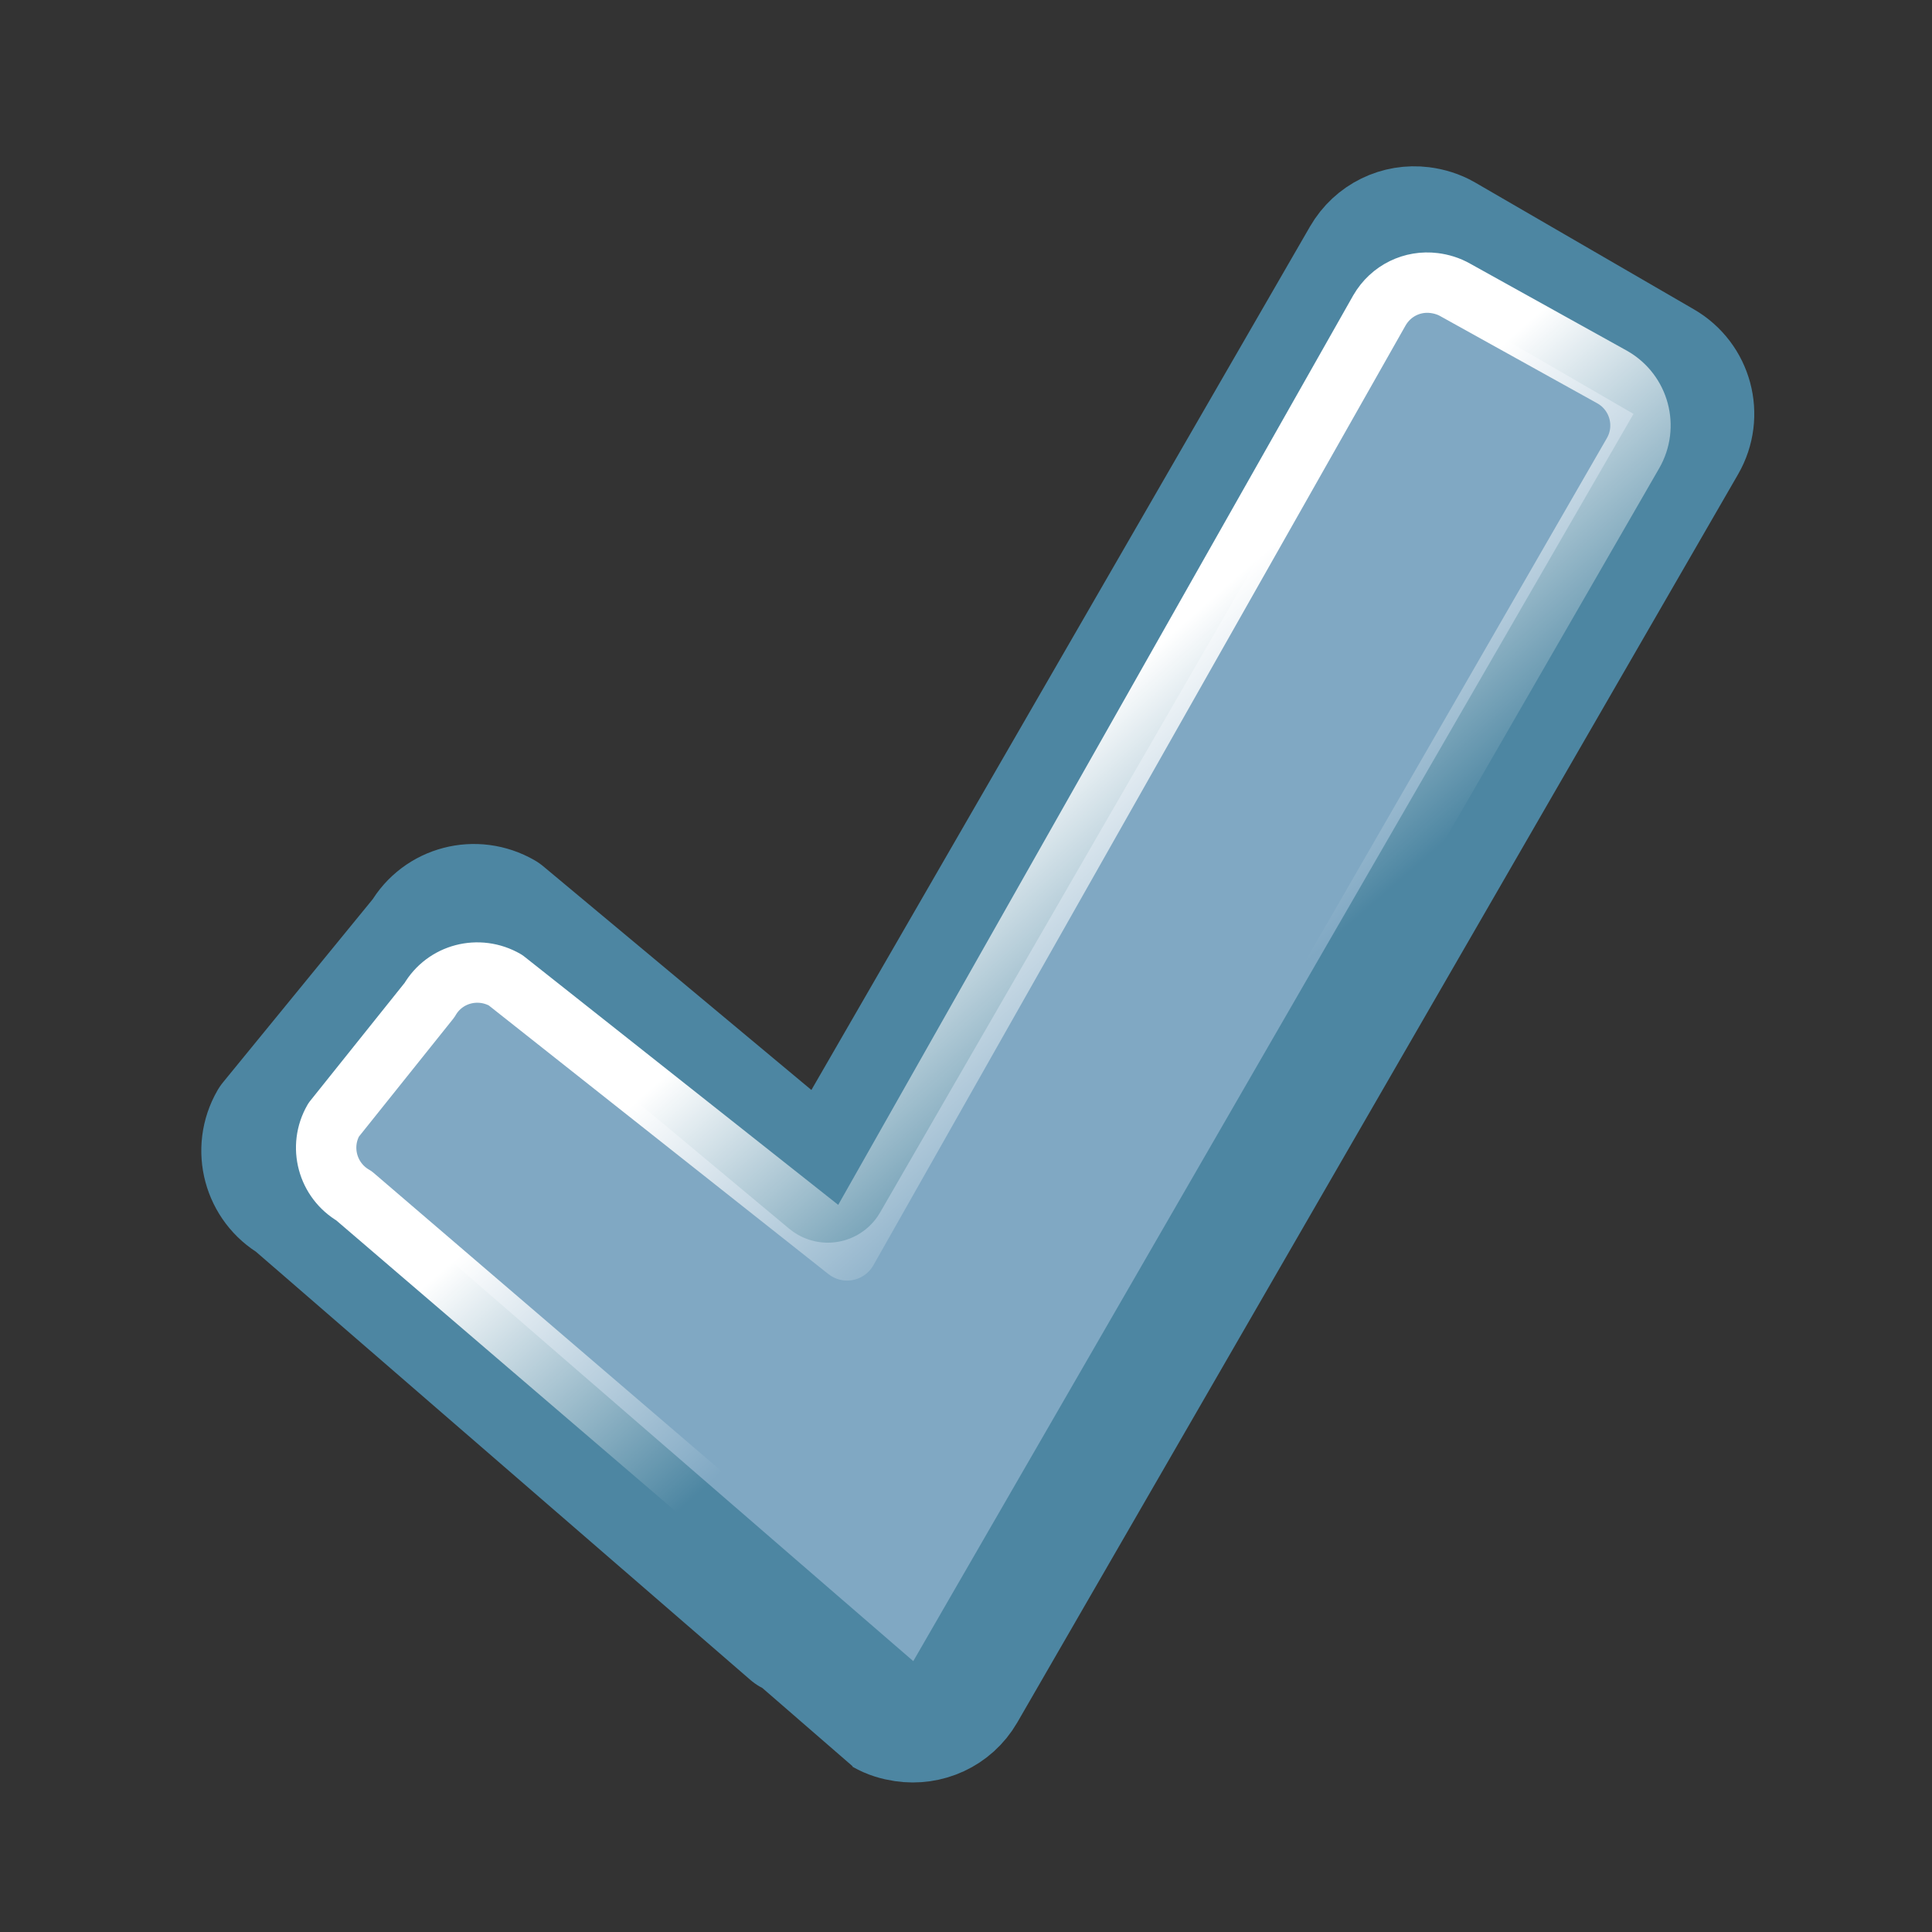 <?xml version="1.0" encoding="UTF-8" standalone="no"?>
<!-- Created with Inkscape (http://www.inkscape.org/) -->
<svg
   xmlns:dc="http://purl.org/dc/elements/1.1/"
   xmlns:cc="http://web.resource.org/cc/"
   xmlns:rdf="http://www.w3.org/1999/02/22-rdf-syntax-ns#"
   xmlns:svg="http://www.w3.org/2000/svg"
   xmlns="http://www.w3.org/2000/svg"
   xmlns:xlink="http://www.w3.org/1999/xlink"
   xmlns:sodipodi="http://inkscape.sourceforge.net/DTD/sodipodi-0.dtd"
   xmlns:inkscape="http://www.inkscape.org/namespaces/inkscape"
   width="128px"
   height="128px"
   id="svg2"
   sodipodi:version="0.32"
   inkscape:version="0.42.2"
   sodipodi:docbase="/home/silvestre/Desktop/Nuovo!/scalable/stock"
   sodipodi:docname="gtk-apply.svg">
  <rect width="100%" height="100%" fill="#333333" stroke="none"/>
  <defs
     id="defs4">
    <linearGradient
       inkscape:collect="always"
       id="linearGradient1305">
      <stop
         style="stop-color:#ffffff;stop-opacity:1;"
         offset="0"
         id="stop1307" />
      <stop
         style="stop-color:#ffffff;stop-opacity:0;"
         offset="1"
         id="stop1309" />
    </linearGradient>
    <linearGradient
       inkscape:collect="always"
       xlink:href="#linearGradient1305"
       id="linearGradient1311"
       x1="54.768"
       y1="61.884"
       x2="69.466"
       y2="78.709"
       gradientUnits="userSpaceOnUse" />
  </defs>
  <sodipodi:namedview
     id="base"
     pagecolor="#ffffff"
     bordercolor="#666666"
     borderopacity="1.0"
     inkscape:pageopacity="0.0"
     inkscape:pageshadow="2"
     inkscape:zoom="2.8984375"
     inkscape:cx="114.37197"
     inkscape:cy="61.239892"
     inkscape:document-units="px"
     inkscape:current-layer="layer1"
     showguides="true"
     inkscape:guide-bbox="true"
     inkscape:window-width="772"
     inkscape:window-height="543"
     inkscape:window-x="148"
     inkscape:window-y="104" />
  <g
     inkscape:label="Layer 1"
     inkscape:groupmode="layer"
     id="layer1">
    <path
       style="color:#000000;fill:#80a8c3;fill-opacity:1;fill-rule:nonzero;stroke:#4d86a2;stroke-width:8;stroke-linecap:round;stroke-linejoin:round;marker:none;marker-start:none;marker-mid:none;marker-end:none;stroke-miterlimit:4;stroke-dashoffset:0;stroke-opacity:1;visibility:visible;display:inline;overflow:visible;stroke-dasharray:none"
       d="M 94.188,15.048 C 92.641,14.854 91.081,15.578 90.25,17.017 L 54.844,78.33 L 33.426,60.463 C 31.507,59.355 29.066,59.981 27.958,61.9 L 17.875,74.236 C 16.767,76.155 17.425,78.597 19.344,79.705 C 19.344,79.705 58.42,113.554 58.469,113.58 C 58.919,113.839 59.392,113.976 59.875,114.048 C 61.453,114.285 63.089,113.58 63.938,112.111 L 111.688,29.423 C 112.796,27.504 112.138,25.063 110.219,23.955 L 95.719,15.548 C 95.239,15.271 94.703,15.113 94.188,15.048 z "
       id="rect2822"
       sodipodi:nodetypes="cccccccssccccc" />
    <path
       style="color:#000000;fill:none;fill-opacity:1.0;fill-rule:nonzero;stroke:url(#linearGradient1311);stroke-width:4;stroke-linecap:round;stroke-linejoin:round;marker:none;marker-start:none;marker-mid:none;marker-end:none;stroke-miterlimit:4;stroke-dashoffset:0;stroke-opacity:1;visibility:visible;display:inline;overflow:visible;stroke-dasharray:none"
       d="M 95.014,18.753 C 93.59,18.574 92.155,19.24 91.39,20.564 L 56.124,82.842 L 33.487,64.936 C 31.721,63.917 29.474,64.493 28.455,66.259 L 22.104,74.196 C 21.084,75.962 21.689,78.209 23.455,79.228 C 23.455,79.228 58.927,109.646 58.972,109.67 C 59.386,109.909 59.822,110.034 60.266,110.101 C 61.718,110.319 61.413,110.058 62.452,109.353 L 108.191,30.029 C 109.21,28.263 108.605,26.017 106.839,24.997 L 96.423,19.213 C 95.981,18.958 95.488,18.812 95.014,18.753 z "
       id="path3557"
       sodipodi:nodetypes="cccccccssccccc" />
  </g>
</svg>
